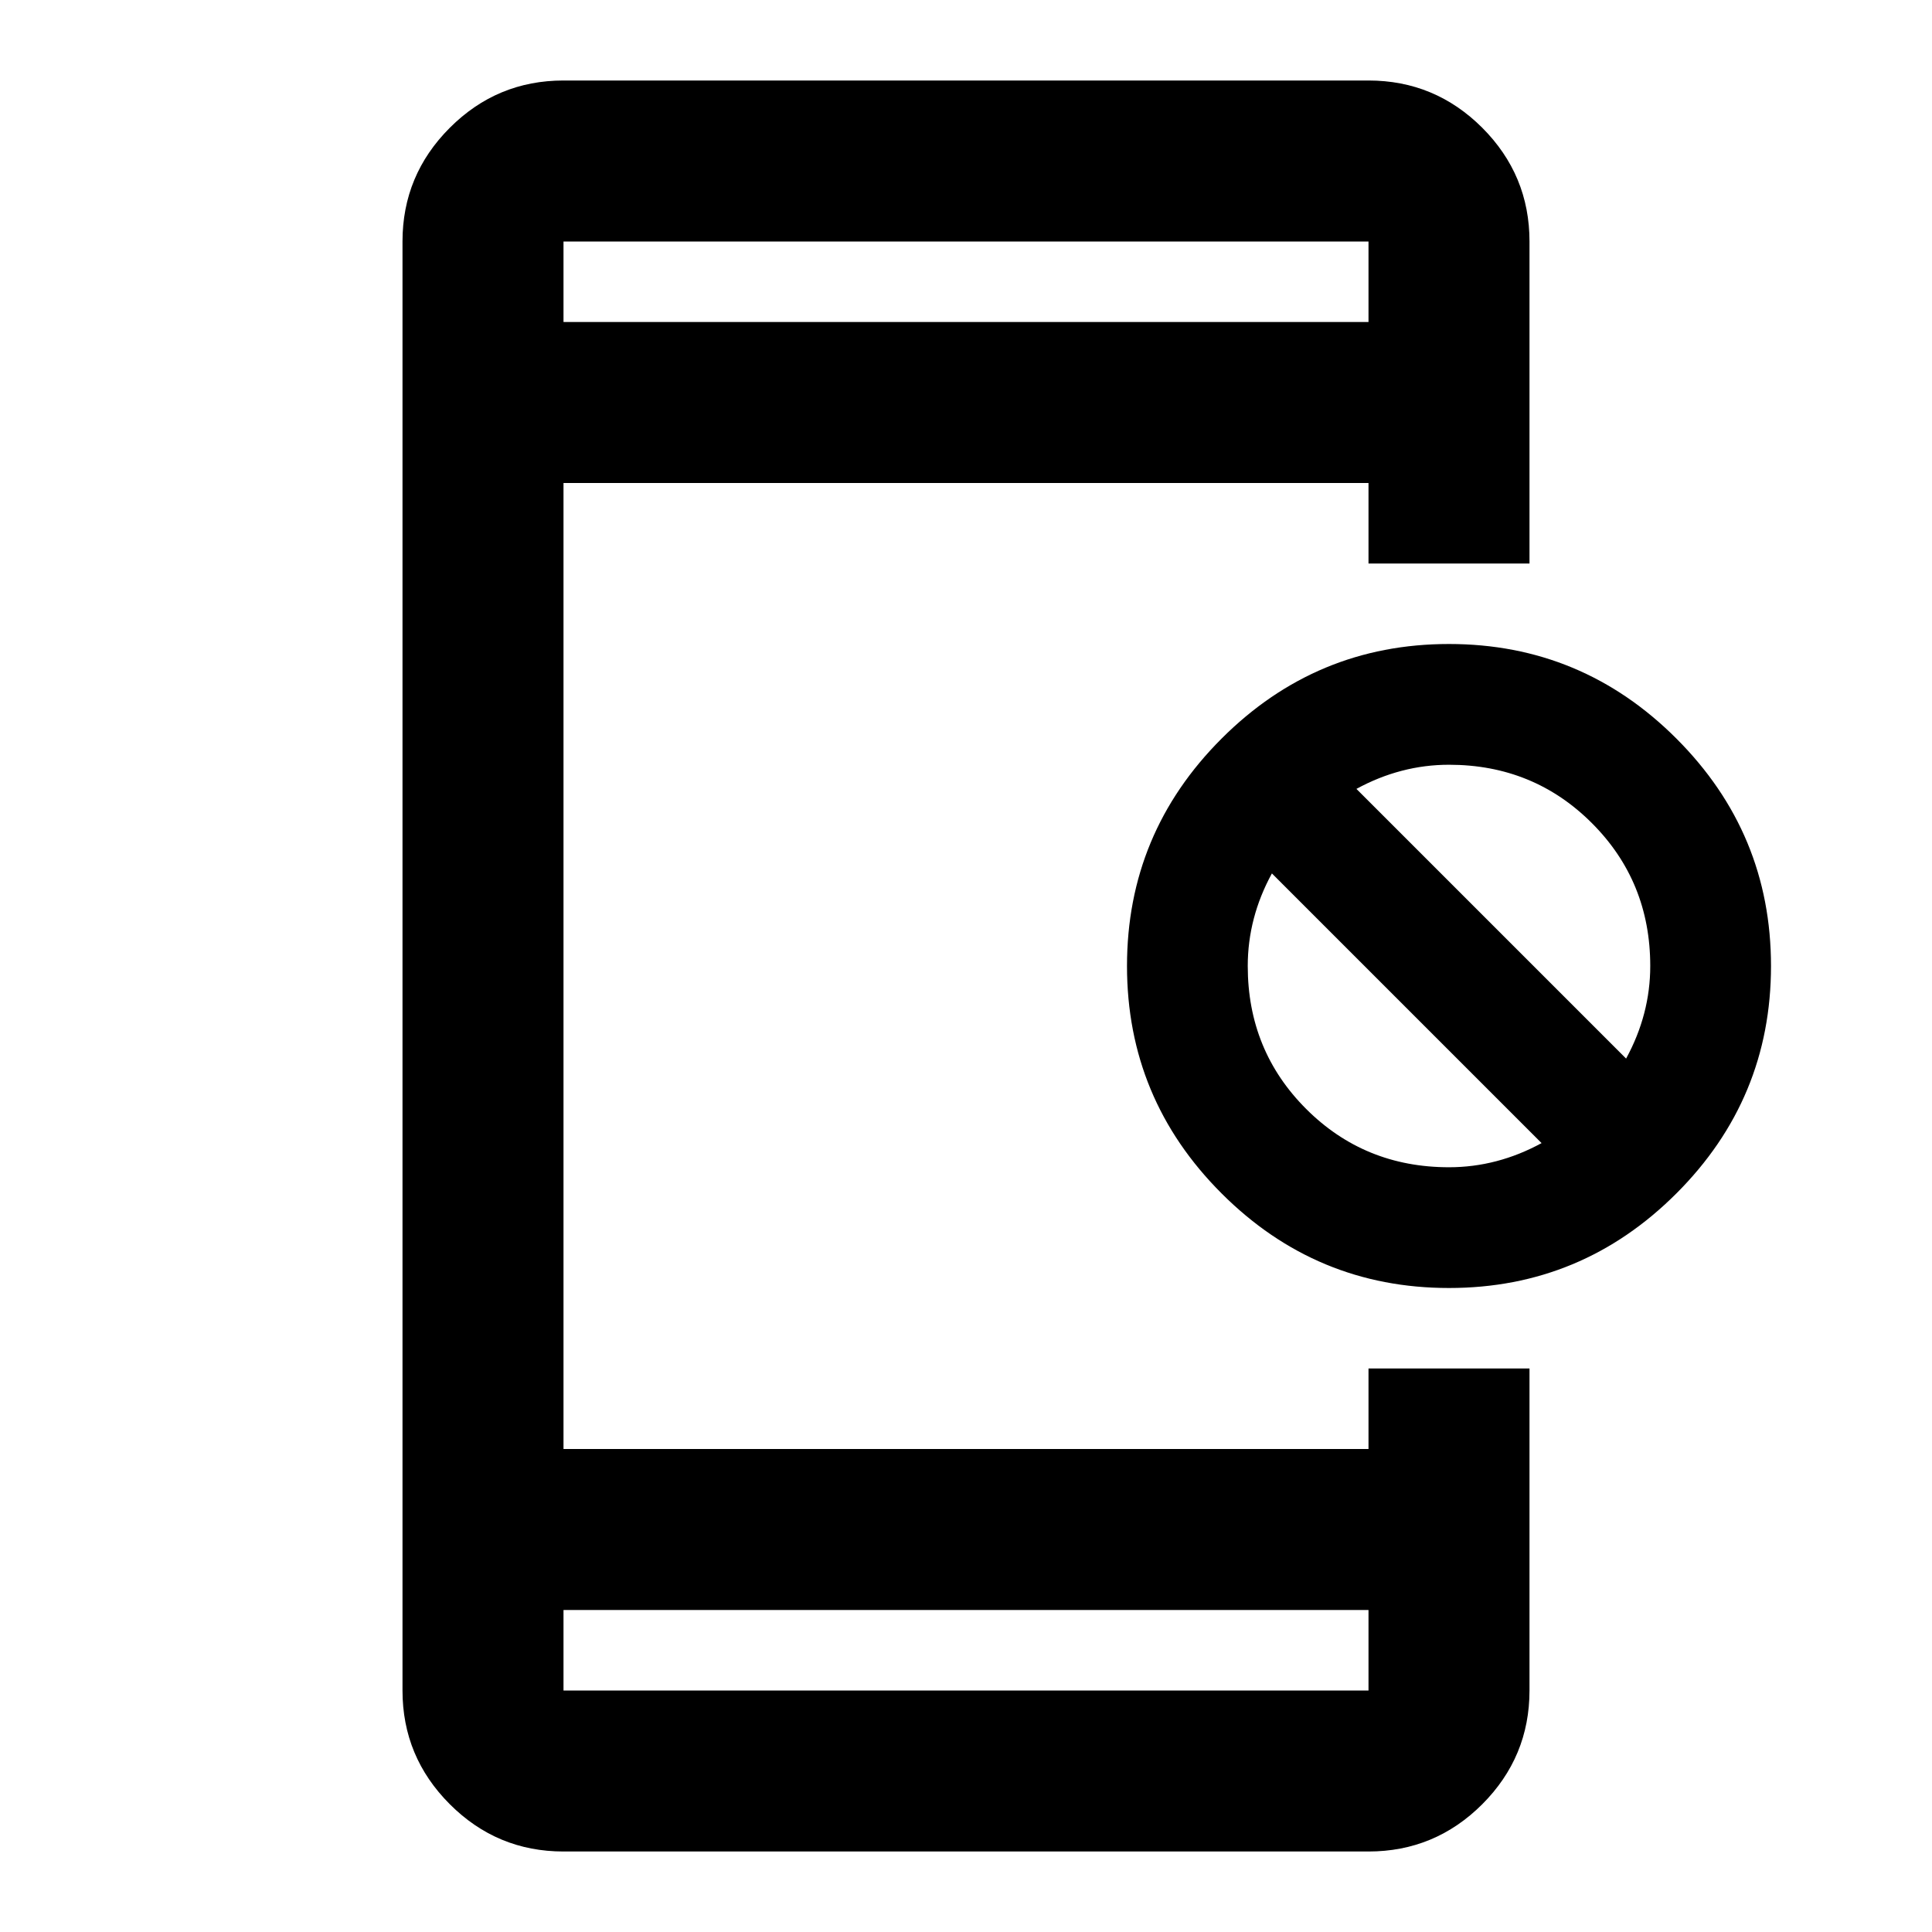 <svg xmlns="http://www.w3.org/2000/svg" height="24" width="24"><path d="M18 16q-1.65 0-2.825-1.175Q14 13.65 14 12q0-1.65 1.175-2.825Q16.35 8 18 8q1.65 0 2.825 1.175Q22 10.35 22 12q0 1.65-1.175 2.825Q19.65 16 18 16Zm0-1.5q.3 0 .587-.075.288-.075.563-.225l-3.35-3.35q-.15.275-.225.562-.075.288-.075.588 0 1.05.725 1.775.725.725 1.775.725Zm2.2-1.35q.15-.275.225-.563.075-.287.075-.587 0-1.05-.725-1.775Q19.05 9.5 18 9.5q-.3 0-.587.075-.288.075-.563.225ZM7 23q-.825 0-1.412-.587Q5 21.825 5 21V3q0-.825.588-1.413Q6.175 1 7 1h10q.825 0 1.413.587Q19 2.175 19 3v4h-2V6H7v12h10v-1h2v4q0 .825-.587 1.413Q17.825 23 17 23Zm0-3v1h10v-1ZM7 4h10V3H7Zm0-1v1-1Zm0 18v-1 1Z"/></svg>